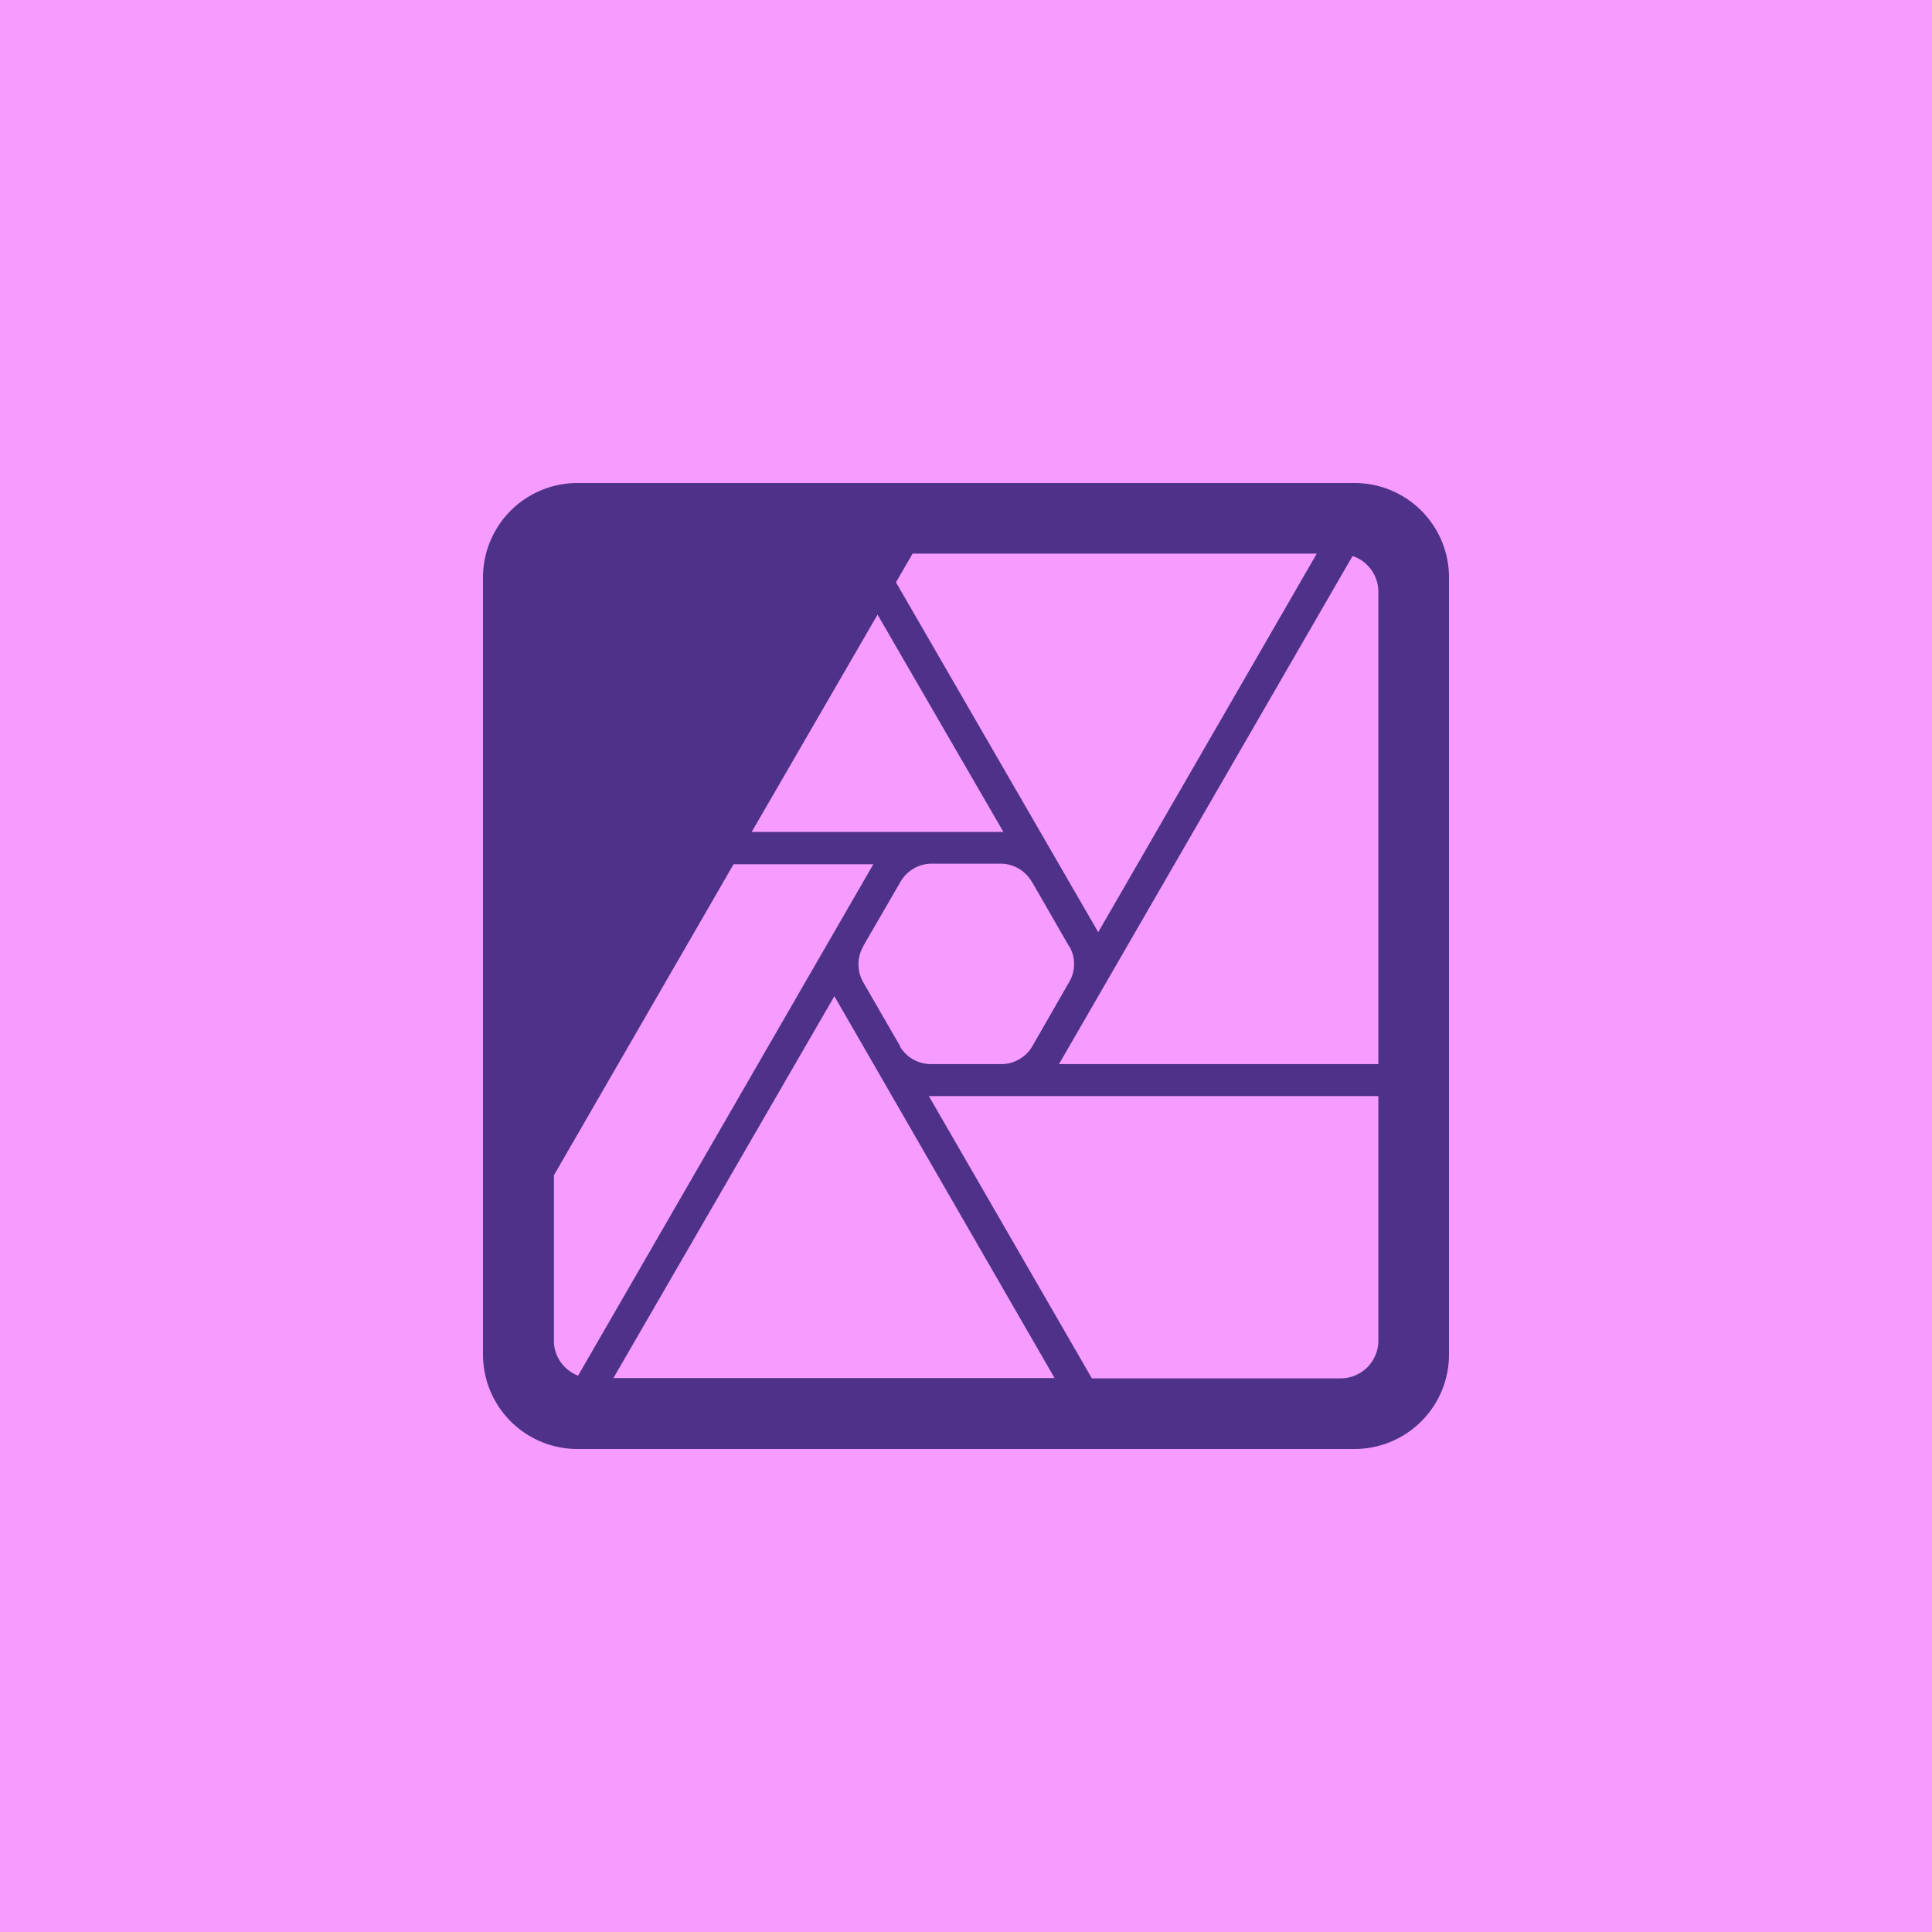 <svg xmlns="http://www.w3.org/2000/svg" fill="none" viewBox="0 0 64 64"><path fill="#F69BFF" d="M0 0h64v64H0z"/><path fill="#4E3188" d="M48 19.13v25.74A3.13 3.13 0 0 1 44.87 48H19.13A3.13 3.13 0 0 1 16 44.87V19.13A3.13 3.13 0 0 1 19.13 16h25.74A3.13 3.13 0 0 1 48 19.13Zm-17.77-.79-.55.95 6.7 11.59 7.24-12.54h-13.4Zm2.95 10.27h-2.35a1.2 1.2 0 0 0-1 .6l-1.24 2.14v.01a1.2 1.2 0 0 0 0 1.17l1.23 2.13v.02a1.2 1.2 0 0 0 1.02.57h2.35a1.19 1.19 0 0 0 1-.58l1.24-2.16a1.17 1.17 0 0 0 0-1.15l-.02-.02-1.22-2.12-.01-.01a1.2 1.2 0 0 0-1-.6ZM19.15 45.57l9.78-16.94H24.3l-5.95 10.3v5.57a1.25 1.25 0 0 0 .8 1.07Zm15.79.09L27.64 33l-7.32 12.65h14.62Zm-1.7-18.1-4.17-7.2-4.17 7.2h8.33Zm12.42 8.75H30.77l5.4 9.35h8.26a1.25 1.25 0 0 0 1.23-1.25v-8.1Zm-.85-17.9-9.73 16.84h10.58V19.6a1.25 1.25 0 0 0-.85-1.18Z"/></svg>